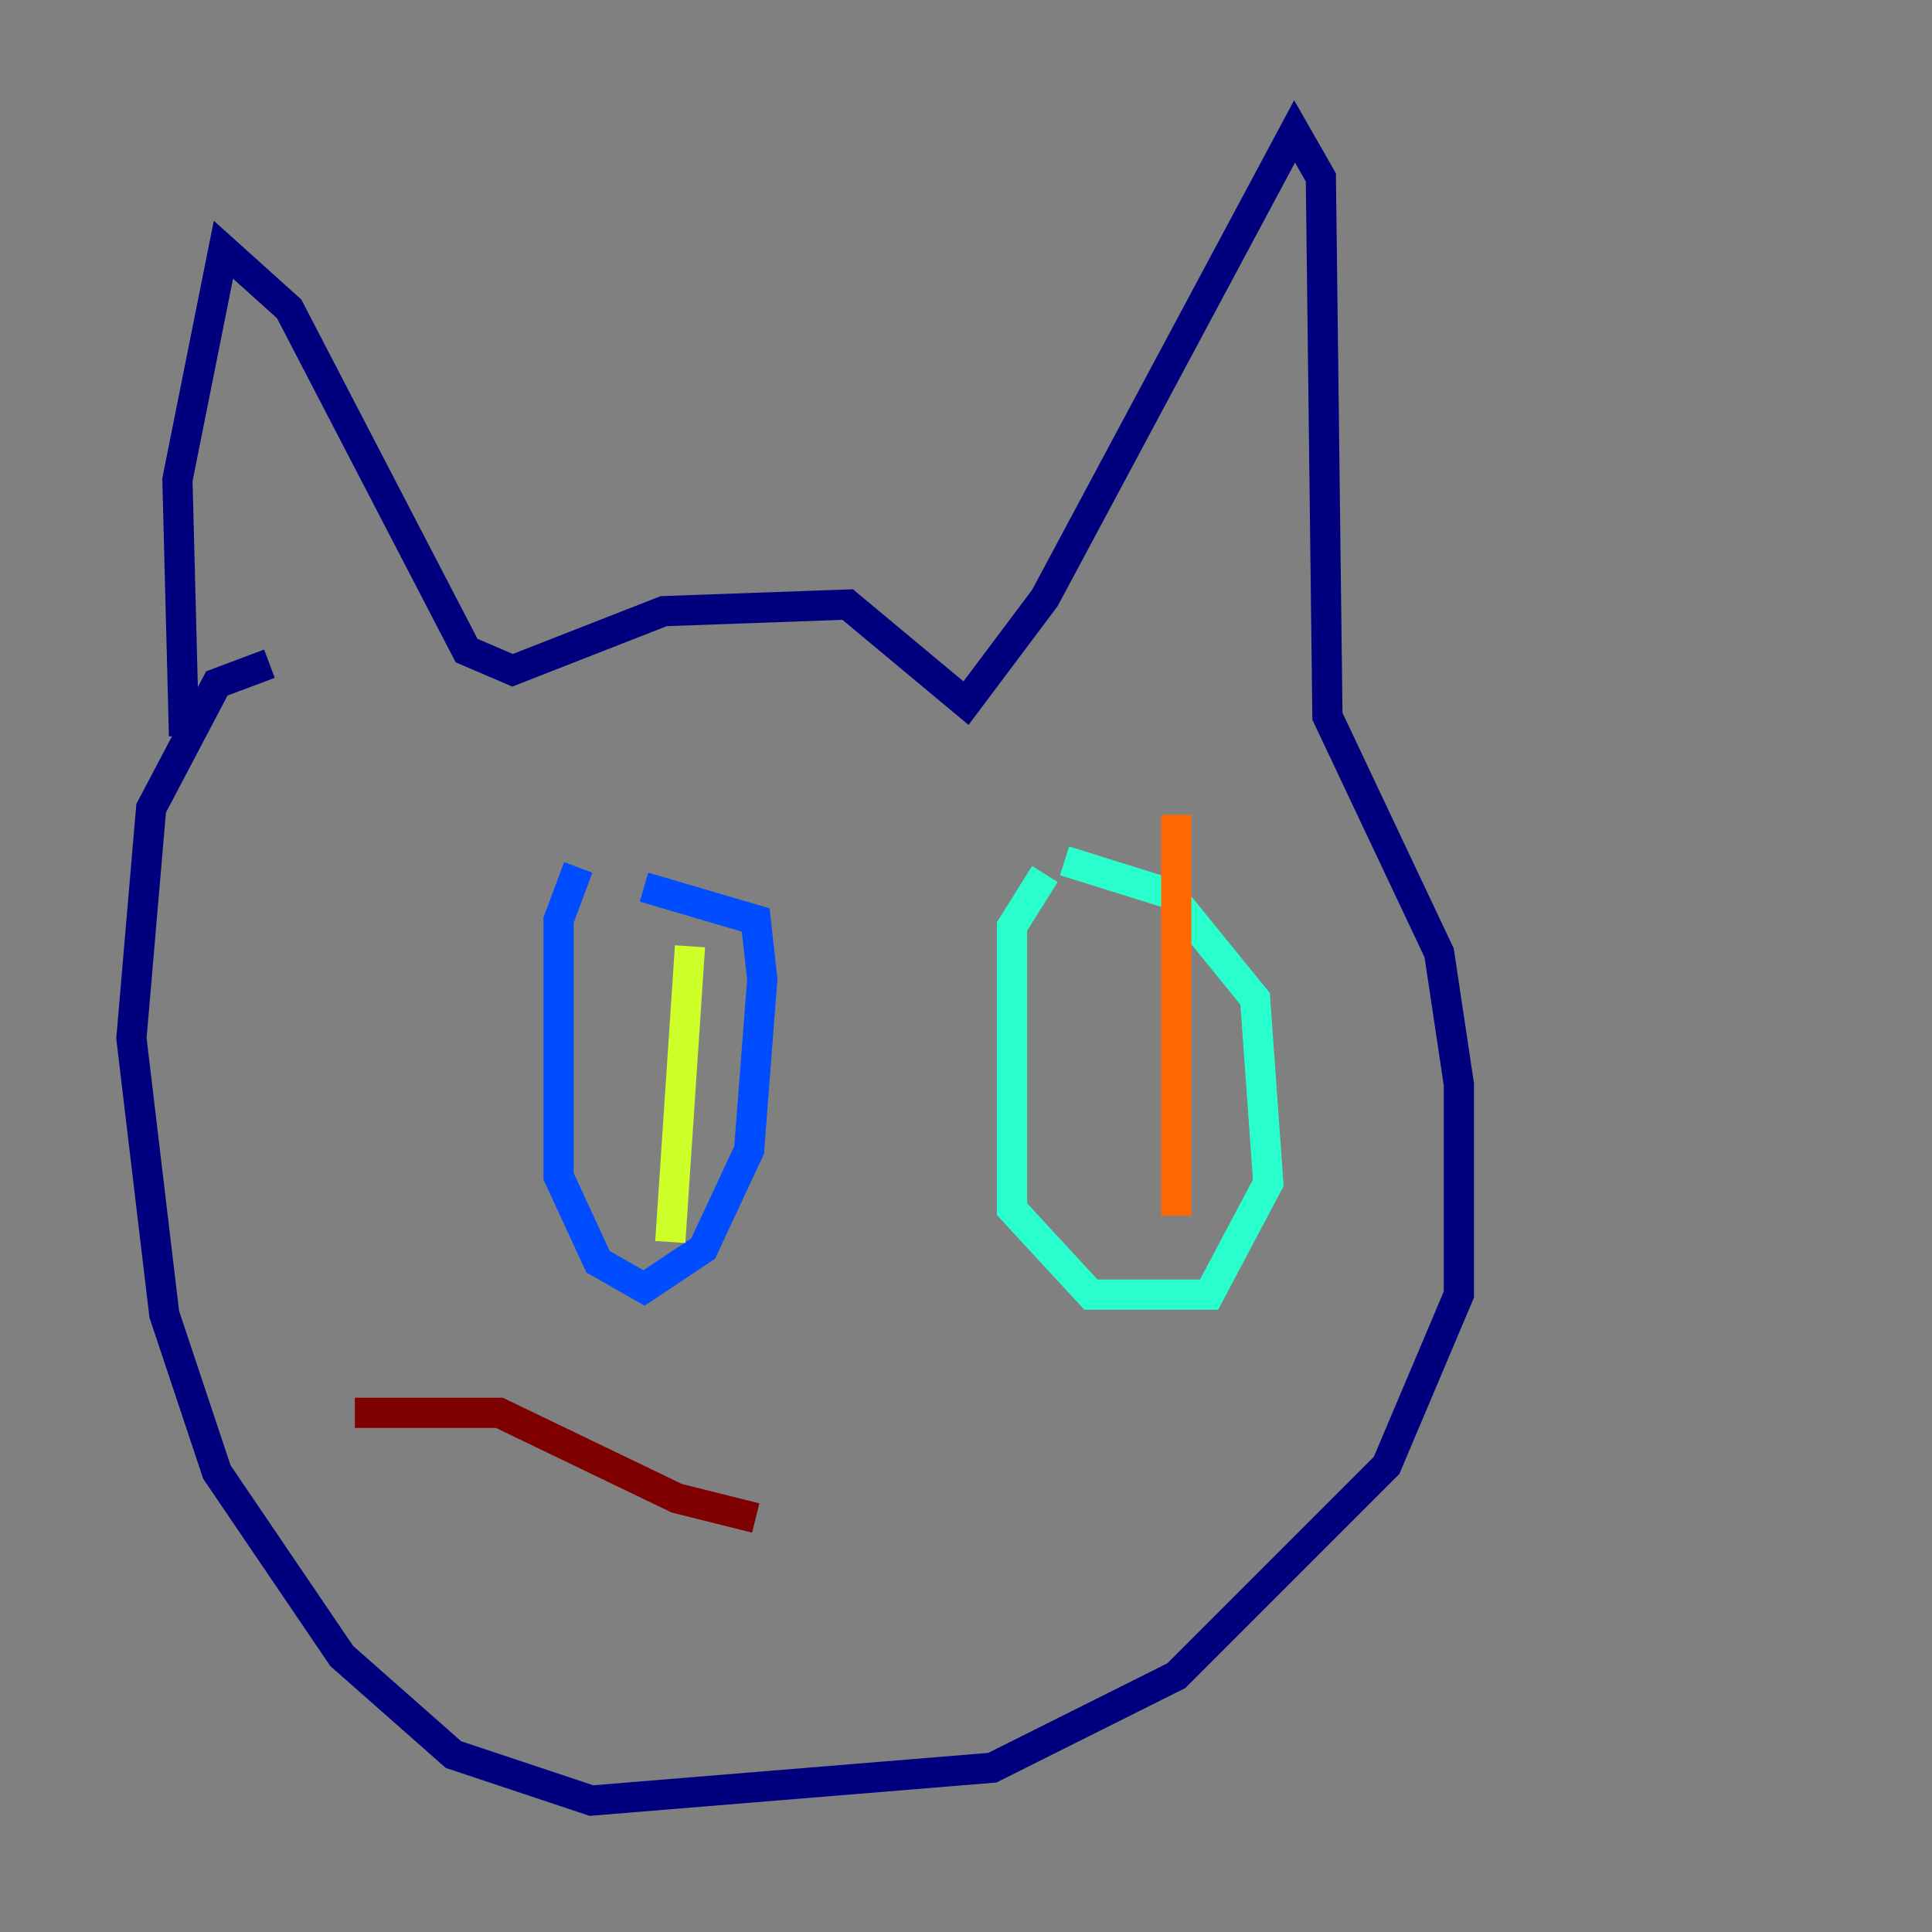 <?xml version="1.0" encoding="utf-8" ?>
<svg baseProfile="tiny" height="128" version="1.2" viewBox="0,0,128,128" width="128" xmlns="http://www.w3.org/2000/svg" xmlns:ev="http://www.w3.org/2001/xml-events" xmlns:xlink="http://www.w3.org/1999/xlink"><rect x="0" y="0" width="128" height="128" fill="#808080" stroke="none"/><defs /><polyline fill="none" points="12.191,48.762 11.755,31.782 14.803,16.544 19.157,20.463 30.912,43.102 33.959,44.408 43.973,40.49 56.163,40.054 64.0,46.585 69.225,39.619 85.769,8.707 87.51,11.755 87.946,47.456 95.347,63.129 96.653,71.837 96.653,85.769 91.864,97.088 77.932,111.02 65.742,117.116 39.184,119.293 30.041,116.245 22.64,109.714 14.367,97.524 10.884,87.075 8.707,68.789 10.014,53.551 14.367,45.279 17.85,43.973" stroke="#00007f" stroke-width="2" /><polyline fill="none" points="38.313,57.469 37.007,60.952 37.007,77.932 39.619,83.592 42.667,85.333 46.585,82.721 49.633,76.191 50.503,64.871 50.068,60.952 42.667,58.776" stroke="#004cff" stroke-width="2" /><polyline fill="none" points="69.225,57.905 67.048,61.388 67.048,80.109 72.272,85.769 80.109,85.769 84.027,78.367 83.156,66.177 77.497,59.211 70.531,57.034" stroke="#29ffcd" stroke-width="2" /><polyline fill="none" points="44.408,82.286 45.714,62.694" stroke="#cdff29" stroke-width="2" /><polyline fill="none" points="77.932,80.544 77.932,53.986" stroke="#ff6700" stroke-width="2" /><polyline fill="none" points="50.068,100.571 44.843,99.265 33.088,93.605 23.51,93.605" stroke="#7f0000" stroke-width="2" /></svg>